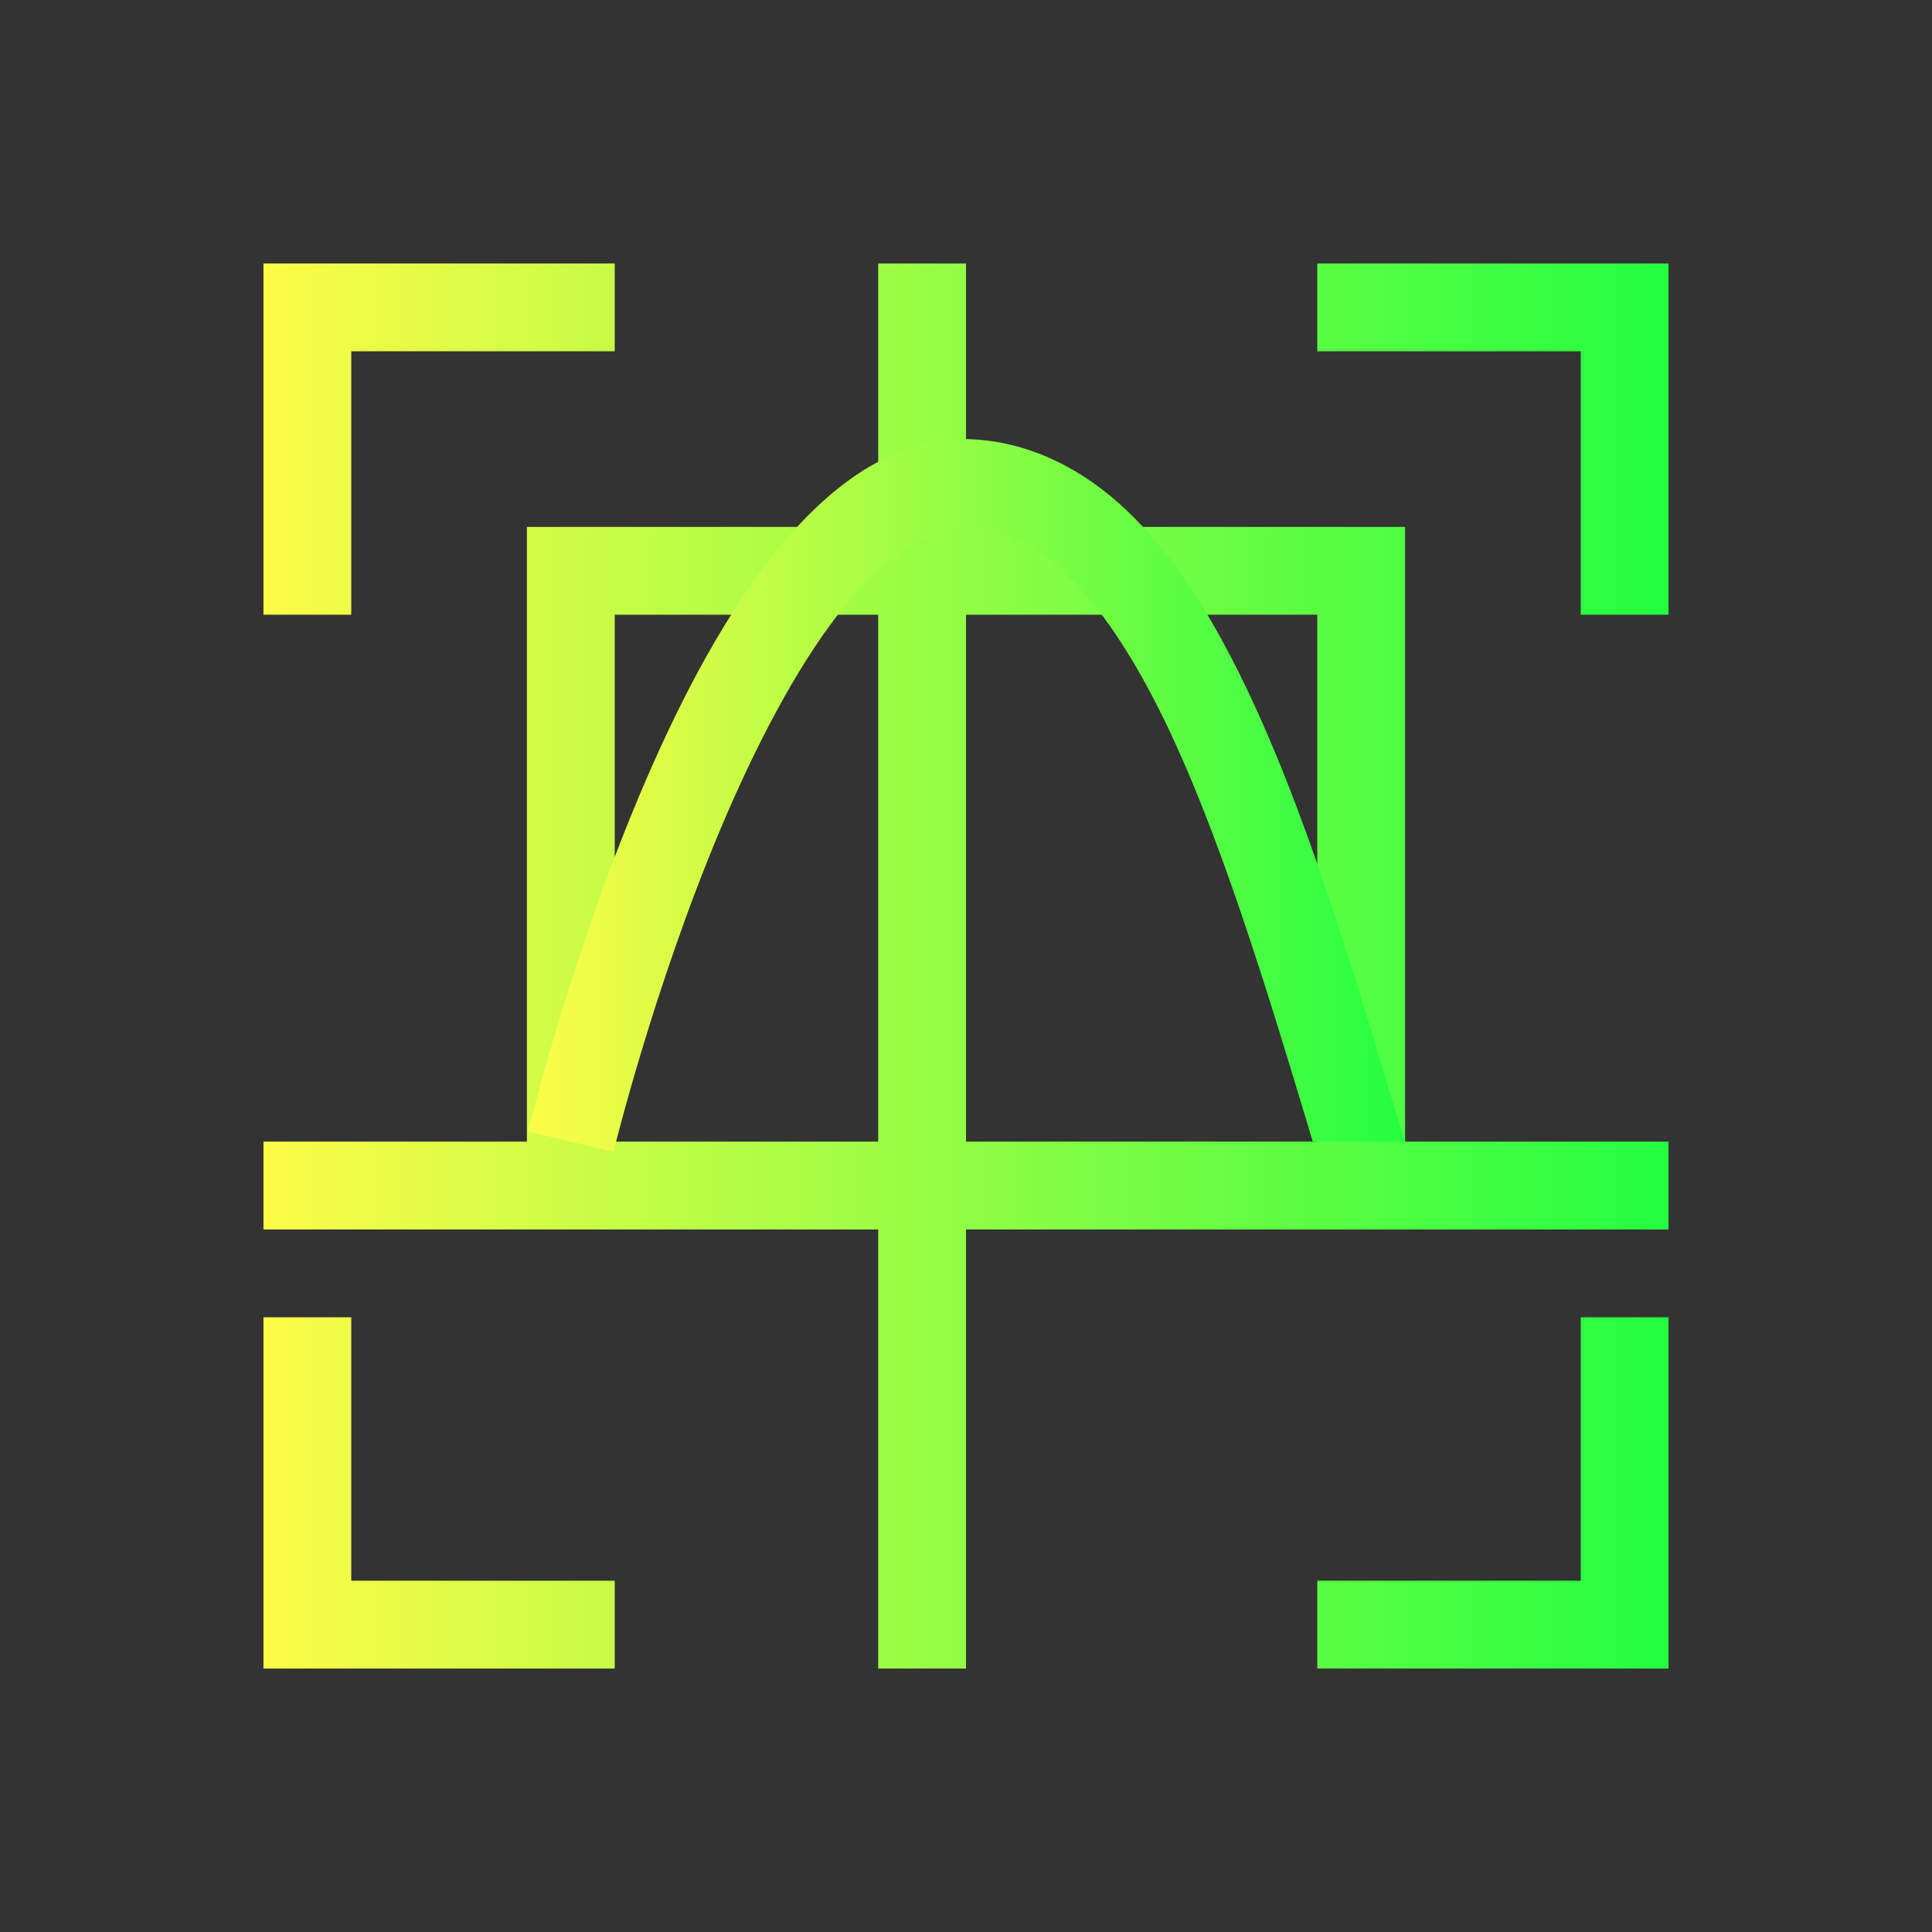 <svg width="22" height="22" viewBox="0 0 22 22" fill="none" xmlns="http://www.w3.org/2000/svg">
<rect x="0" y="0" width="22" height="22" fill="#333333" stroke="none"/>
<path d="M3 3V4V7H4V4H7V3H4H3ZM10 3V6H7H6V13H3V14H10V19H11V14H19V13H16V6H15H11V3H10ZM15 3V4H18V7H19V4V3H18H15ZM7 7H10V13H7V7ZM11 7H15V13H11V7ZM3 15V18V19H7V18H4V15H3ZM18 15V18H15V19H19V18V15H18Z" fill="url(#paint0_linear_10_13301)"/>
<path d="M11 5C10.096 5 9.363 5.603 8.77 6.365C8.176 7.127 7.686 8.096 7.281 9.057C6.473 10.978 6.014 12.883 6.014 12.883L6.986 13.117C6.986 13.117 7.434 11.272 8.203 9.443C8.588 8.529 9.054 7.623 9.557 6.979C10.057 6.337 10.556 6.007 10.994 6.004C11.415 6.018 11.777 6.189 12.15 6.547C12.526 6.907 12.89 7.455 13.227 8.135C13.87 9.436 14.411 11.207 14.949 13H15.996C15.991 12.983 15.986 12.967 15.98 12.949C15.418 11.075 14.857 9.176 14.123 7.691C13.756 6.949 13.346 6.307 12.842 5.824C12.338 5.341 11.715 5.019 11.014 5H11.008H11Z" fill="url(#paint1_linear_10_13301)"/>
<defs>
<linearGradient id="paint0_linear_10_13301" x1="3" y1="11" x2="19" y2="11" gradientUnits="userSpaceOnUse">
<stop stop-color="#FDFC47"/>
<stop offset="1" stop-color="#24FE41"/>
</linearGradient>
<linearGradient id="paint1_linear_10_13301" x1="6.014" y1="9.059" x2="15.996" y2="9.059" gradientUnits="userSpaceOnUse">
<stop stop-color="#FDFC47"/>
<stop offset="1" stop-color="#24FE41"/>
</linearGradient>
</defs>
</svg>
